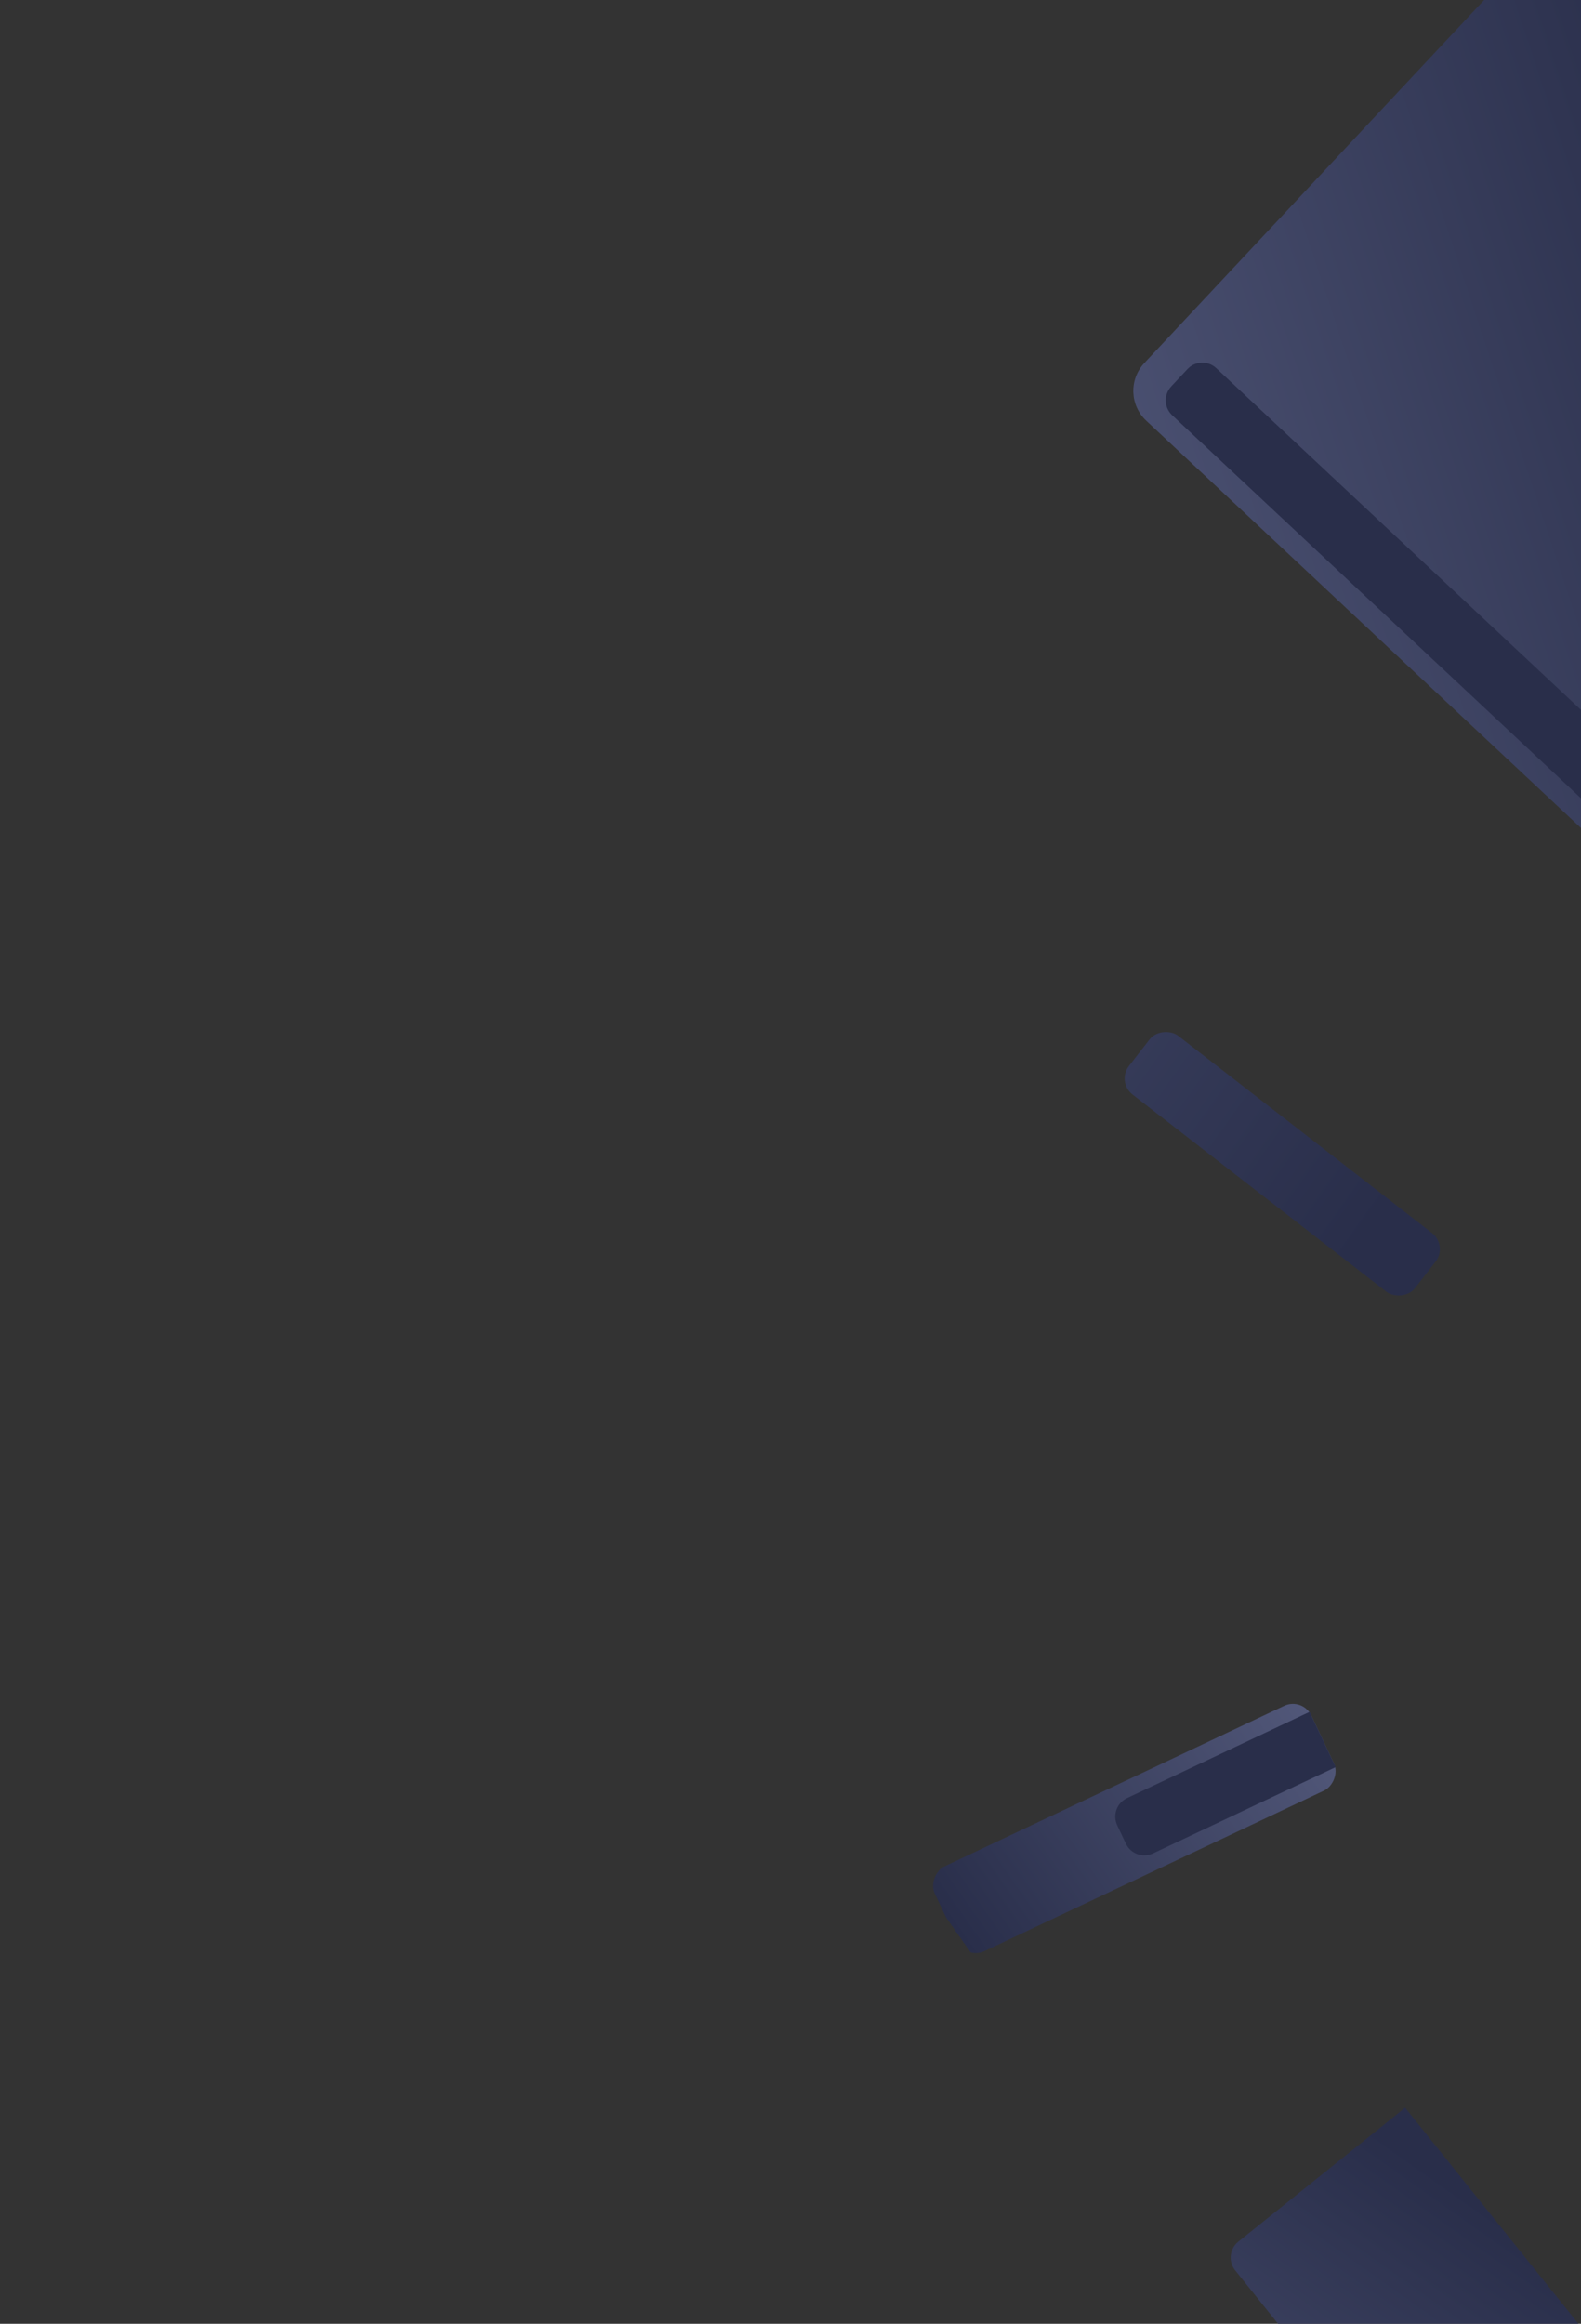 <svg width="388" height="570" viewBox="0 0 388 570" fill="none" xmlns="http://www.w3.org/2000/svg">
<rect x="0" y="0" width="388" height="570" fill="#333333" stroke="none"/>
<path d="M412.112 218.838C410.224 220.854 407.06 220.957 405.044 219.07L281.299 103.188C277.268 99.413 277.06 93.085 280.835 89.054L380.15 -17L514.844 109.135L412.112 218.838Z" fill="url(#paint0_linear)"/>
<path d="M415.194 214.422C413.307 216.438 410.143 216.542 408.127 214.654L287.671 101.854C285.656 99.966 285.552 96.802 287.44 94.786L291.417 90.539C293.305 88.523 296.469 88.419 298.484 90.307L422.59 206.525L415.194 214.422Z" fill="#292E4A"/>
<path d="M346.658 603.134C344.504 604.862 341.357 604.518 339.629 602.364L303.13 556.883C301.401 554.73 301.746 551.583 303.9 549.854L344.838 517L387.597 570.28L346.658 603.134Z" fill="url(#paint1_linear)"/>
<rect x="274" y="265.414" width="18.249" height="88.868" rx="5" transform="rotate(-52.17 274 265.414)" fill="url(#paint2_linear)"/>
<rect x="319.683" y="416.285" width="22.982" height="102.204" rx="5" transform="rotate(64.717 319.683 416.285)" fill="url(#paint3_linear)"/>
<path d="M321.39 419.9L327.792 433.452L282.97 454.622C280.473 455.802 277.493 454.734 276.314 452.237L274.183 447.727C273.004 445.23 274.072 442.25 276.569 441.07L321.39 419.9Z" fill="#292E4A"/>
<defs>
<linearGradient id="paint0_linear" x1="58.5" y1="134" x2="414.361" y2="16.112" gradientUnits="userSpaceOnUse">
<stop stop-color="white"/>
<stop offset="0" stop-color="#767DA4"/>
<stop offset="1" stop-color="#292E4A"/>
</linearGradient>
<linearGradient id="paint1_linear" x1="196" y1="705" x2="329.5" y2="517" gradientUnits="userSpaceOnUse">
<stop offset="0.524" stop-color="#484E6E"/>
<stop offset="1" stop-color="#292E4A"/>
</linearGradient>
<linearGradient id="paint2_linear" x1="240.03" y1="158.22" x2="247.344" y2="338.022" gradientUnits="userSpaceOnUse">
<stop stop-color="#474D6D"/>
<stop offset="1" stop-color="#292E4A"/>
</linearGradient>
<linearGradient id="paint3_linear" x1="297.854" y1="325.486" x2="331.174" y2="518.49" gradientUnits="userSpaceOnUse">
<stop stop-color="#767DA4"/>
<stop offset="1" stop-color="#292E4A"/>
<stop offset="1" stop-color="white" stop-opacity="0"/>
</linearGradient>
</defs>
</svg>
